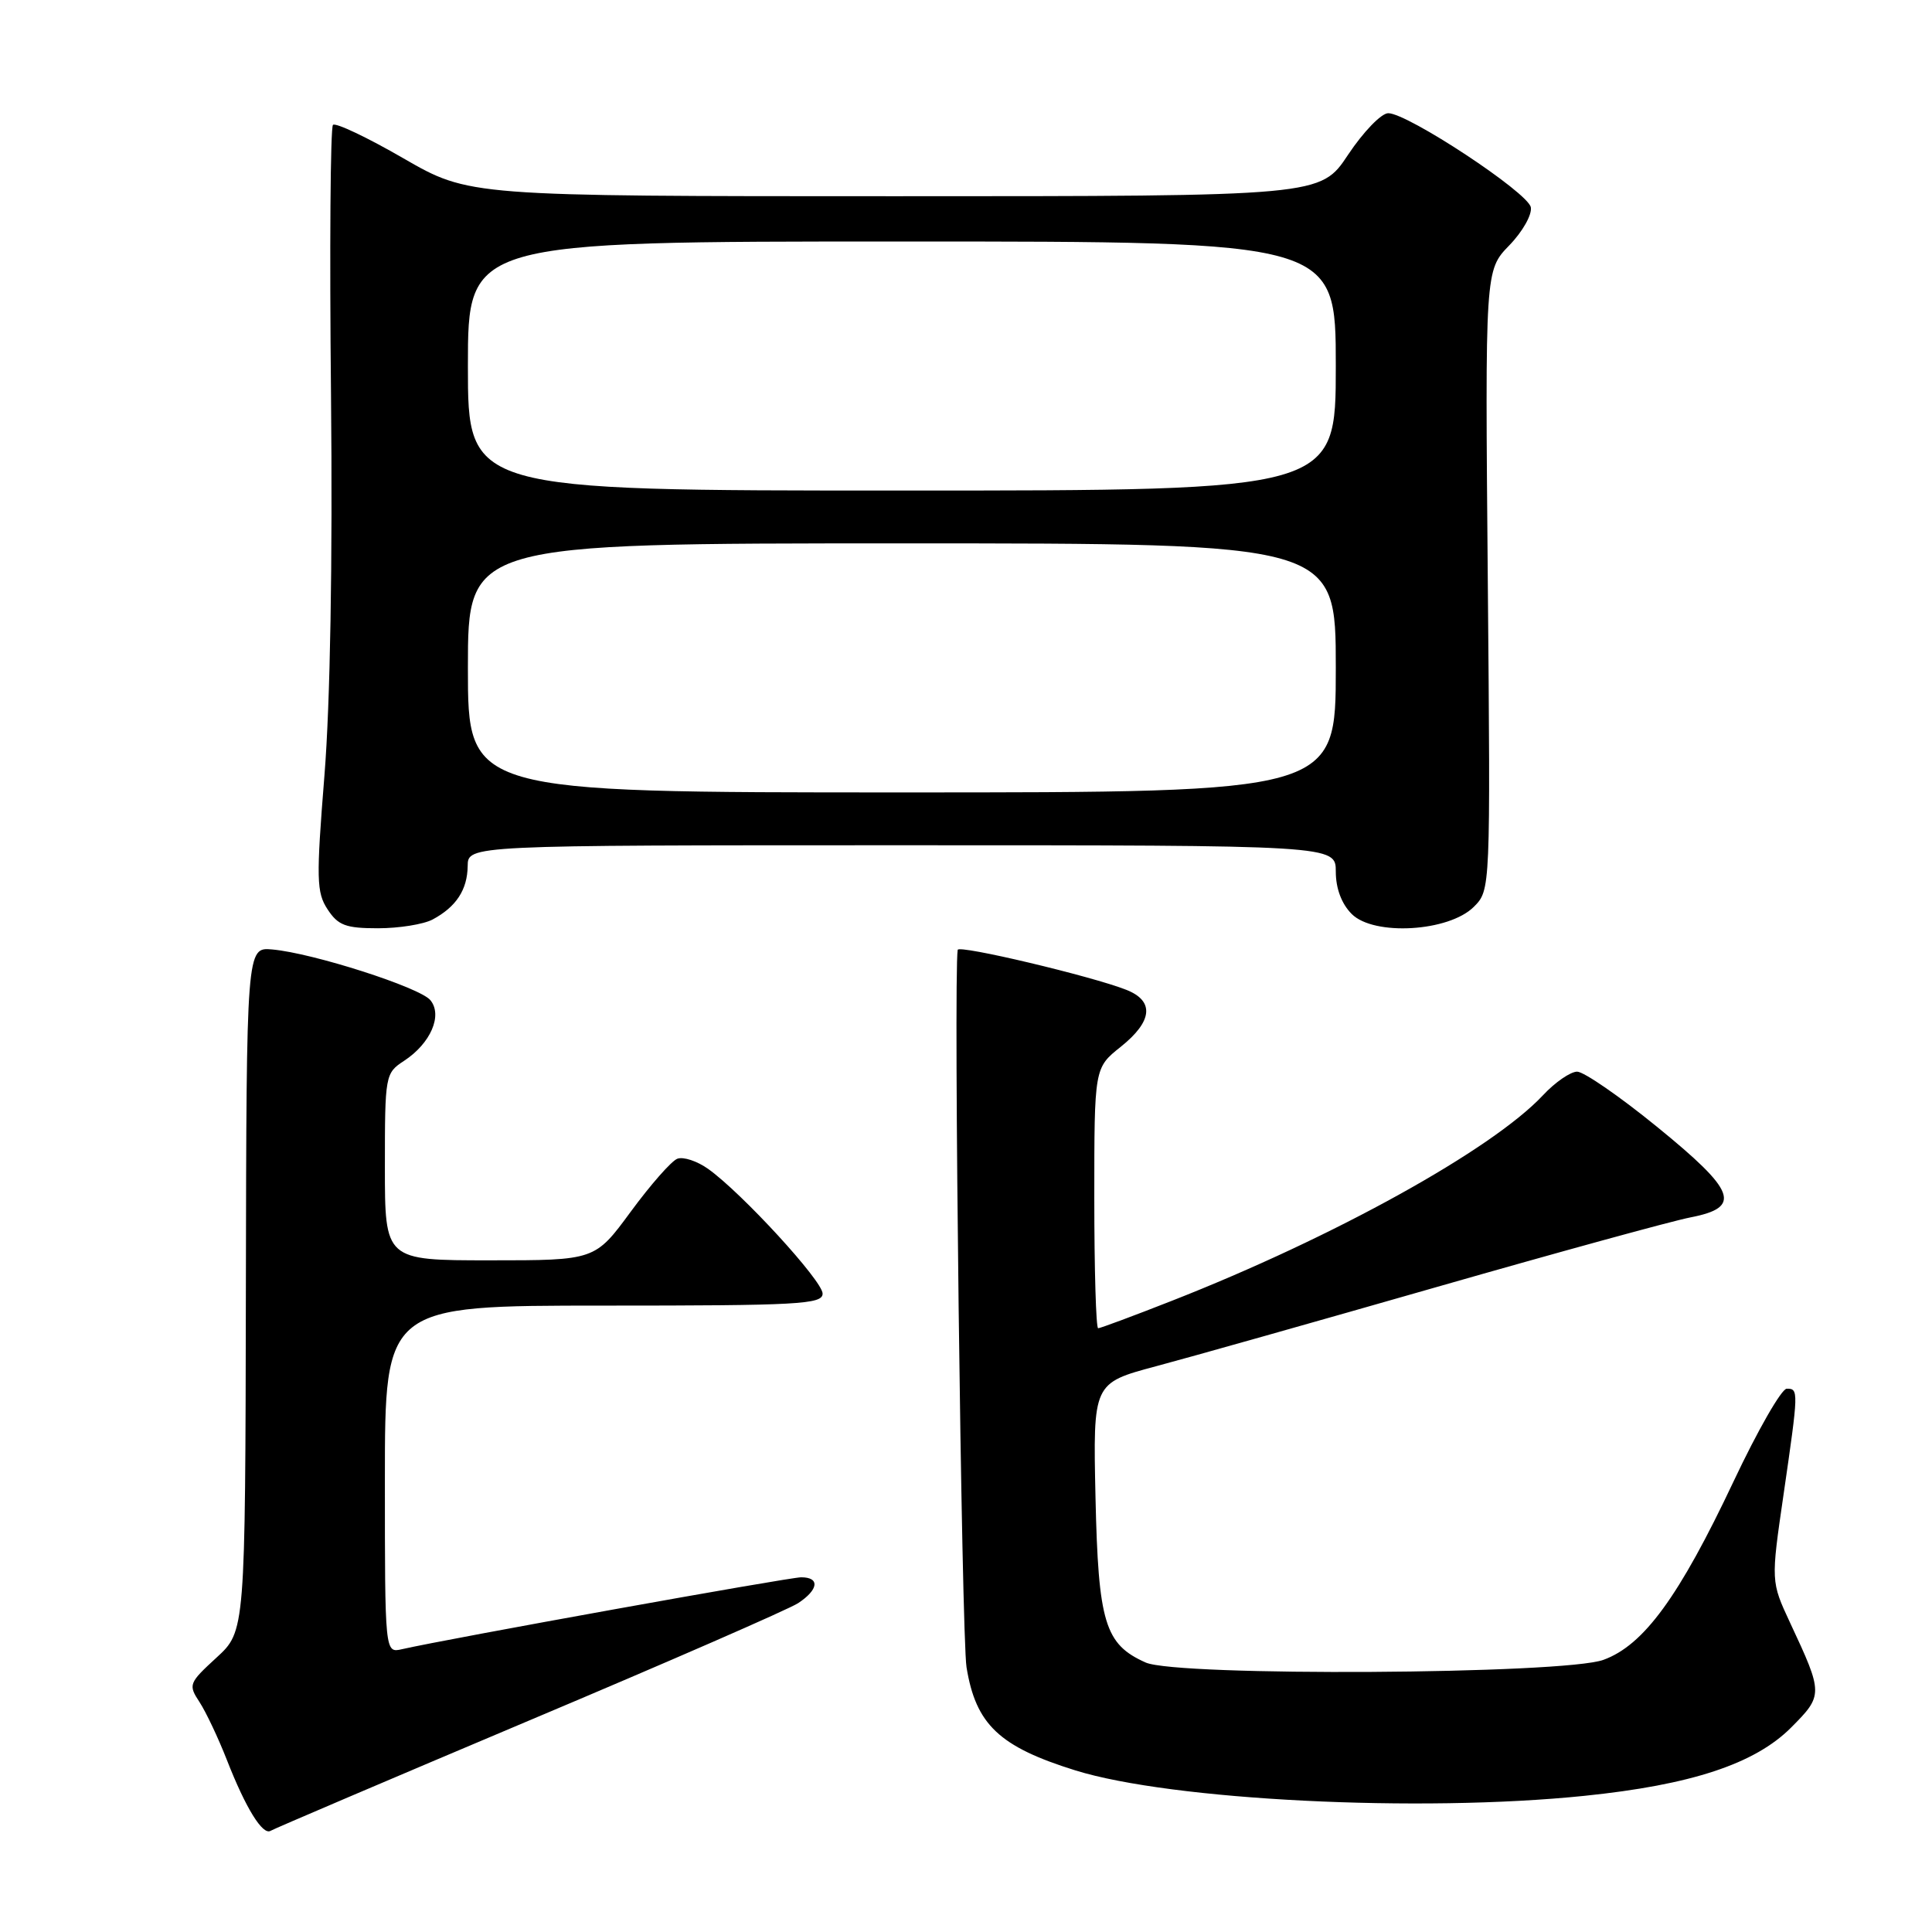 <?xml version="1.0" encoding="UTF-8" standalone="no"?>
<!DOCTYPE svg PUBLIC "-//W3C//DTD SVG 1.1//EN" "http://www.w3.org/Graphics/SVG/1.1/DTD/svg11.dtd" >
<svg xmlns="http://www.w3.org/2000/svg" xmlns:xlink="http://www.w3.org/1999/xlink" version="1.1" viewBox="0 0 256 256">
 <g >
 <path fill="currentColor"
d=" M 70.06 228.00 C 88.45 220.25 104.51 213.24 105.75 212.43 C 108.47 210.64 108.67 209.00 106.16 209.00 C 104.56 209.00 59.29 217.15 53.25 218.53 C 51.00 219.04 51.00 219.04 51.00 196.02 C 51.00 173.00 51.00 173.00 80.00 173.00 C 105.81 173.00 109.00 172.83 109.00 171.41 C 109.00 169.73 98.32 158.09 93.84 154.89 C 92.38 153.85 90.54 153.24 89.75 153.54 C 88.96 153.84 86.19 157.00 83.58 160.55 C 78.84 167.00 78.84 167.00 64.92 167.00 C 51.00 167.00 51.00 167.00 51.00 154.62 C 51.00 142.45 51.04 142.20 53.55 140.56 C 57.07 138.25 58.68 134.52 57.02 132.52 C 55.61 130.83 41.47 126.29 36.08 125.81 C 32.66 125.50 32.66 125.50 32.58 170.82 C 32.50 216.15 32.50 216.15 28.68 219.65 C 25.01 223.02 24.93 223.24 26.44 225.54 C 27.30 226.86 28.93 230.31 30.07 233.22 C 32.56 239.59 34.81 243.23 35.86 242.59 C 36.28 242.33 51.68 235.76 70.06 228.00 Z  M 209.92 237.96 C 224.08 236.51 232.51 233.73 237.31 228.93 C 241.60 224.63 241.60 224.44 237.20 215.03 C 234.65 209.56 234.65 209.56 236.33 198.03 C 238.33 184.26 238.34 184.00 236.75 184.01 C 236.06 184.02 232.89 189.55 229.70 196.31 C 222.50 211.56 217.81 218.00 212.46 219.94 C 207.20 221.86 155.97 222.16 151.80 220.29 C 146.40 217.88 145.53 215.03 145.16 198.43 C 144.83 183.27 144.83 183.27 153.16 181.04 C 157.75 179.82 174.55 175.07 190.50 170.50 C 206.45 165.93 221.53 161.79 224.00 161.31 C 230.85 159.98 230.05 157.84 219.54 149.29 C 214.62 145.28 209.86 142.00 208.98 142.00 C 208.10 142.00 206.05 143.41 204.44 145.14 C 197.69 152.34 176.73 163.95 155.26 172.37 C 150.17 174.37 145.79 176.00 145.51 176.00 C 145.23 176.00 145.00 168.24 145.00 158.75 C 145.00 141.50 145.00 141.50 148.50 138.71 C 152.73 135.33 153.00 132.64 149.25 131.16 C 144.71 129.36 127.01 125.16 126.90 125.86 C 126.33 129.45 127.41 216.85 128.07 220.92 C 129.30 228.50 132.40 231.44 142.47 234.58 C 155.22 238.55 188.10 240.20 209.92 237.96 Z  M 57.32 121.84 C 60.44 120.17 61.93 117.91 61.97 114.75 C 62.00 112.00 62.00 112.00 119.50 112.00 C 177.00 112.00 177.00 112.00 177.00 115.50 C 177.00 117.73 177.77 119.77 179.11 121.11 C 182.05 124.05 191.98 123.46 195.29 120.16 C 197.50 117.94 197.50 117.94 197.14 76.88 C 196.78 35.82 196.78 35.82 199.98 32.52 C 201.75 30.70 203.03 28.43 202.84 27.46 C 202.46 25.50 186.53 15.00 183.95 15.00 C 183.03 15.00 180.64 17.48 178.63 20.50 C 174.98 26.00 174.98 26.00 118.57 26.00 C 62.16 26.00 62.16 26.00 53.44 20.97 C 48.65 18.20 44.45 16.21 44.12 16.55 C 43.78 16.89 43.66 32.99 43.86 52.33 C 44.08 74.40 43.76 93.18 42.99 102.75 C 41.89 116.50 41.93 118.25 43.41 120.50 C 44.80 122.62 45.81 123.00 50.09 123.00 C 52.86 123.00 56.11 122.48 57.32 121.84 Z  M 62.00 88.50 C 62.00 72.00 62.00 72.00 119.50 72.00 C 177.00 72.00 177.00 72.00 177.00 88.50 C 177.00 105.00 177.00 105.00 119.50 105.00 C 62.00 105.00 62.00 105.00 62.00 88.50 Z  M 62.00 48.50 C 62.00 32.00 62.00 32.00 119.50 32.00 C 177.00 32.00 177.00 32.00 177.00 48.50 C 177.00 65.00 177.00 65.00 119.50 65.00 C 62.00 65.00 62.00 65.00 62.00 48.50 Z "/>
</g>
</svg>